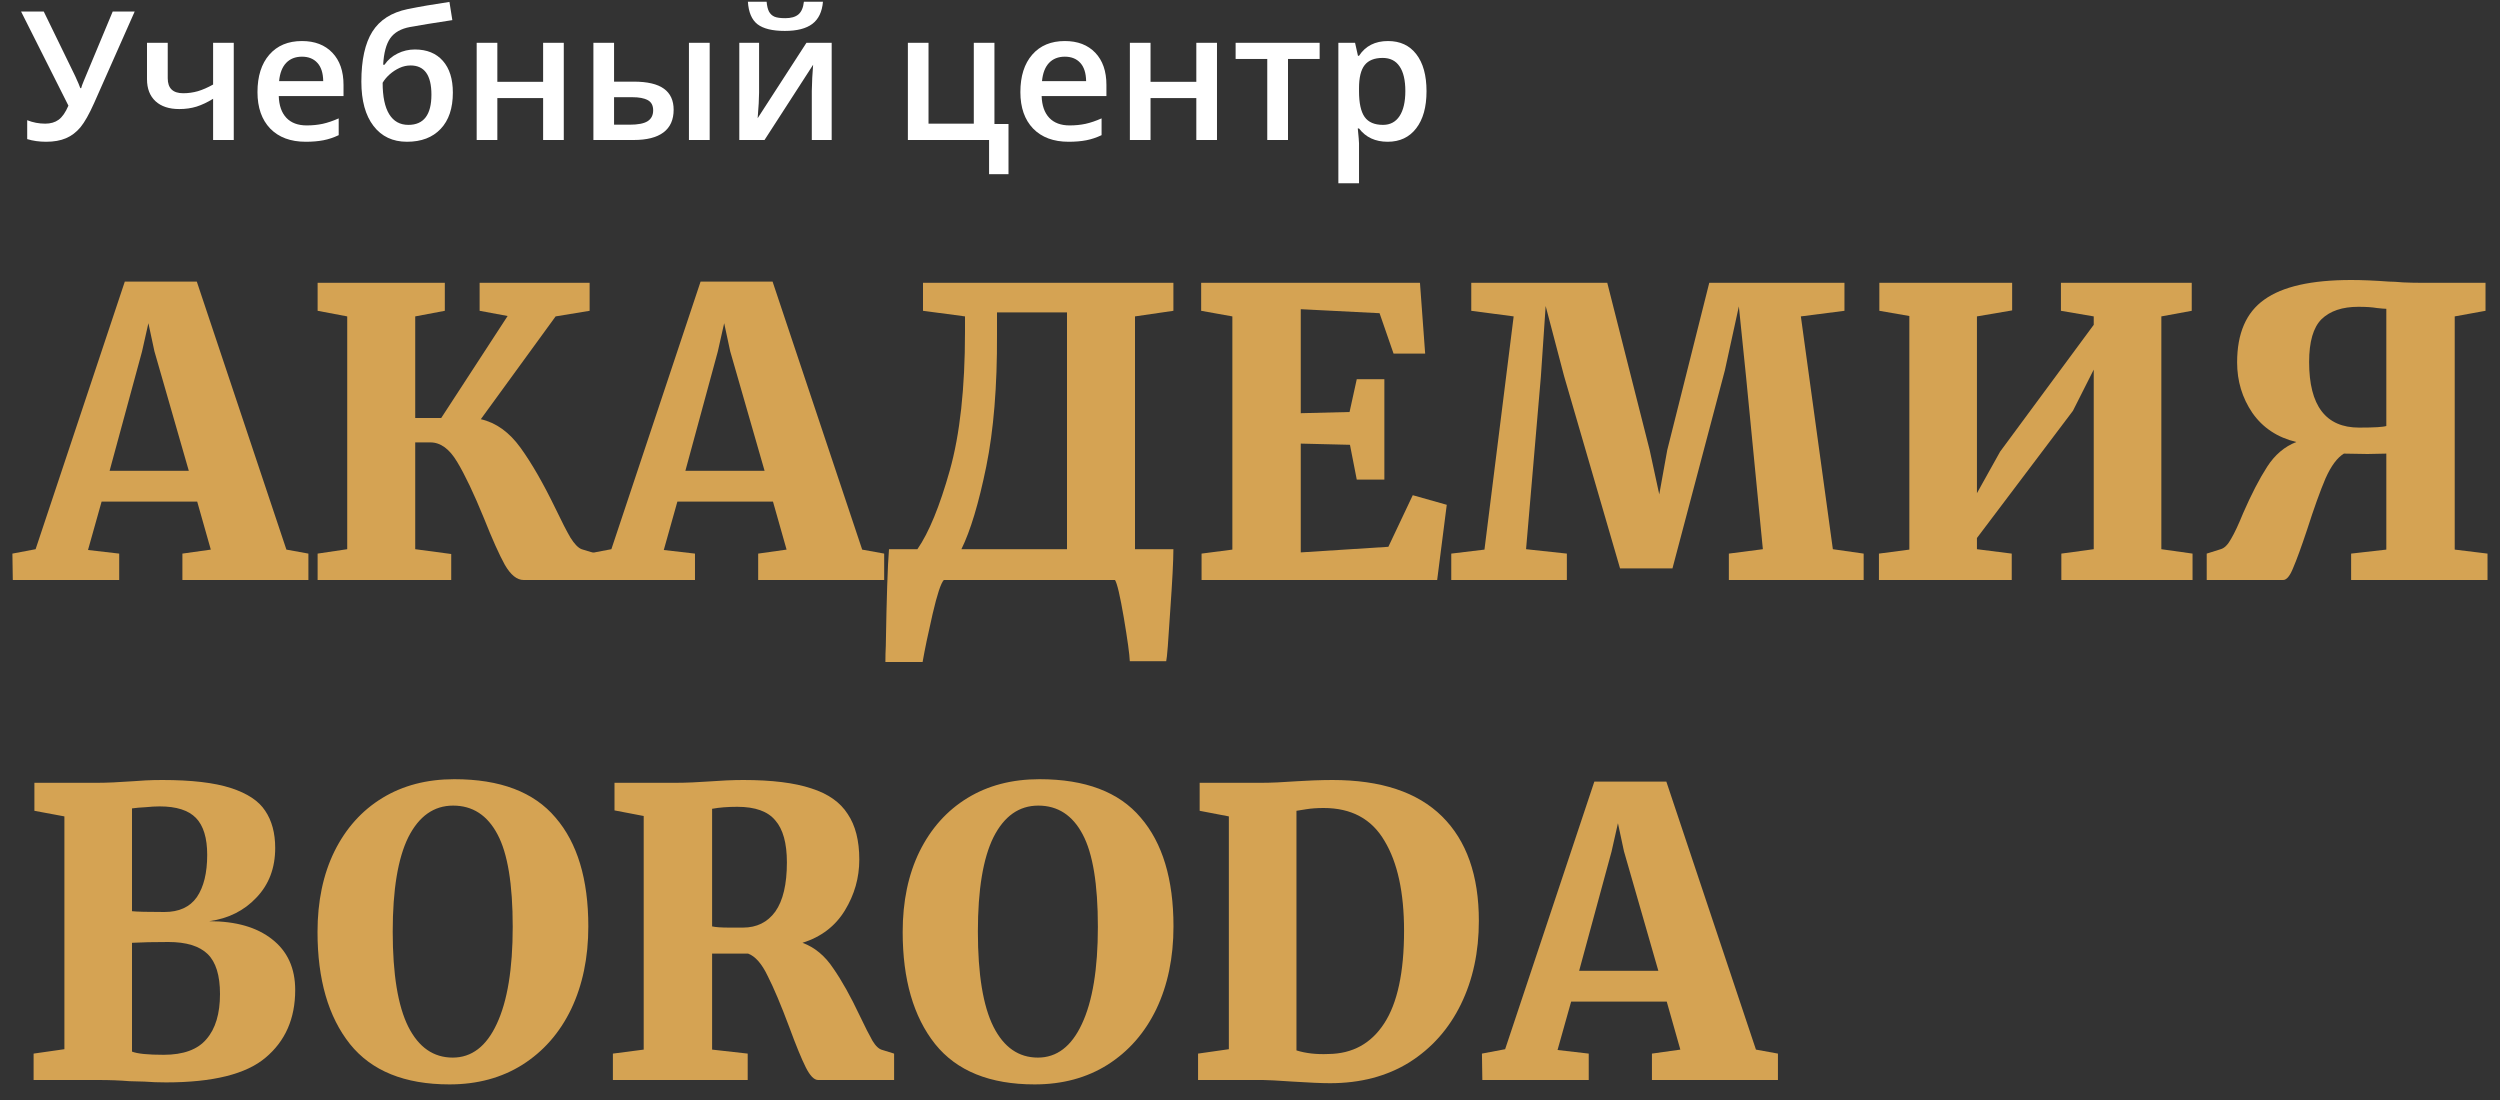 <svg width="125" height="55" viewBox="0 0 125 55" fill="none" xmlns="http://www.w3.org/2000/svg">
<rect x="0" y="0" width="125" height="55" fill="#333333" stroke="none"/>
<path d="M6.24 14.08H9.84L14.32 27.48L15.42 27.68V29H9.12V27.68L10.54 27.48L9.86 25.08H5.08L4.4 27.5L5.96 27.68V29H0.64L0.62 27.68L1.78 27.46L6.24 14.08ZM7.72 17.56L7.42 16.16L7.1 17.58L5.48 23.54H9.44L7.72 17.56Z" fill="#D5A353"/>
<path d="M24.041 20.96C24.801 21.133 25.461 21.607 26.021 22.38C26.581 23.153 27.167 24.173 27.781 25.44C28.087 26.08 28.334 26.56 28.521 26.88C28.721 27.2 28.907 27.393 29.081 27.46L29.801 27.68V29H26.181C25.847 29 25.534 28.747 25.241 28.24C24.961 27.733 24.614 26.96 24.201 25.92C23.694 24.68 23.247 23.74 22.861 23.1C22.474 22.447 22.027 22.12 21.521 22.12H20.761V27.46L22.561 27.7V29H15.881V27.68L17.361 27.46V15.82L15.881 15.54V14.14H22.241V15.54L20.761 15.82V20.9H22.061L25.381 15.8L23.981 15.54V14.14H29.481V15.54L27.781 15.82L24.041 20.96Z" fill="#D5A353"/>
<path d="M35.029 14.08H38.629L43.109 27.48L44.209 27.68V29H37.909V27.68L39.329 27.48L38.649 25.08H33.869L33.189 27.5L34.749 27.68V29H29.429L29.409 27.68L30.569 27.46L35.029 14.08ZM36.509 17.56L36.209 16.16L35.889 17.58L34.269 23.54H38.229L36.509 17.56Z" fill="#D5A353"/>
<path d="M58.67 27.46C58.67 28.02 58.616 29.053 58.51 30.56C58.416 32.08 58.35 32.913 58.31 33.06H56.49C56.476 32.713 56.376 31.987 56.19 30.88C56.003 29.787 55.856 29.16 55.75 29H47.19C47.043 29.16 46.856 29.727 46.63 30.7C46.403 31.687 46.236 32.487 46.13 33.1H44.27C44.27 32.807 44.276 32.54 44.29 32.3C44.33 29.887 44.383 28.273 44.45 27.46H45.87C46.443 26.633 46.983 25.32 47.49 23.52C47.996 21.72 48.25 19.413 48.25 16.6V15.82L46.15 15.54V14.14H58.67V15.54L56.75 15.82V27.46H58.67ZM49.85 16.72C49.863 19.307 49.683 21.513 49.31 23.34C48.936 25.167 48.523 26.54 48.07 27.46H53.35V15.62H49.85V16.72Z" fill="#D5A353"/>
<path d="M61.618 15.82L60.058 15.54V14.14H70.998L71.258 17.68H69.678L68.978 15.66L65.038 15.46V20.66L67.478 20.6L67.838 18.96H69.218V23.98H67.838L67.498 22.24L65.038 22.18V27.62L69.418 27.34L70.638 24.76L72.338 25.24L71.858 29H60.078V27.68L61.618 27.48V15.82Z" fill="#D5A353"/>
<path d="M75.683 15.82L73.563 15.54V14.14H80.363L82.483 22.5L82.963 24.72L83.363 22.5L85.463 14.14H92.223V15.54L90.043 15.82L91.643 27.46L93.183 27.68V29H86.443V27.68L88.143 27.46L87.303 18.84L86.943 15.32L86.243 18.52L83.623 28.42H81.003L78.203 18.8L77.283 15.3L77.043 18.84L76.303 27.46L78.343 27.68V29H72.563V27.68L74.223 27.48L75.683 15.82Z" fill="#D5A353"/>
<path d="M100.607 14.14V15.52L98.847 15.82V24.66L100.007 22.58L104.687 16.24V15.82L103.047 15.54V14.14H109.587V15.54L108.067 15.82V27.46L109.627 27.68V29H103.067V27.68L104.687 27.46V18.48L103.647 20.54L98.847 26.9V27.46L100.587 27.68V29H93.947V27.68L95.467 27.48V15.8L93.967 15.54V14.14H100.607Z" fill="#D5A353"/>
<path d="M118.376 22.7L117.196 22.68C116.863 22.88 116.556 23.293 116.276 23.92C116.009 24.547 115.703 25.4 115.356 26.48C115.063 27.36 114.829 28 114.656 28.4C114.496 28.8 114.329 29 114.156 29H110.336V27.68L111.036 27.46C111.223 27.407 111.396 27.233 111.556 26.94C111.729 26.647 111.929 26.22 112.156 25.66C112.569 24.713 112.969 23.94 113.356 23.34C113.743 22.74 114.229 22.327 114.816 22.1C113.869 21.873 113.136 21.387 112.616 20.64C112.109 19.893 111.856 19.053 111.856 18.12C111.856 16.667 112.309 15.62 113.216 14.98C114.123 14.327 115.569 14 117.556 14C118.103 14 118.736 14.027 119.456 14.08C119.616 14.08 119.849 14.093 120.156 14.12C120.463 14.133 120.756 14.14 121.036 14.14H124.276V15.54L122.736 15.82V27.48L124.376 27.68V29H117.556V27.68L119.316 27.48V22.68L118.376 22.7ZM119.316 15.44C119.236 15.44 119.076 15.427 118.836 15.4C118.609 15.36 118.303 15.34 117.916 15.34C117.116 15.34 116.503 15.547 116.076 15.96C115.663 16.373 115.456 17.087 115.456 18.1C115.456 20.287 116.289 21.38 117.956 21.38C118.703 21.38 119.156 21.353 119.316 21.3V15.44Z" fill="#D5A353"/>
<path d="M3.22 40.82L1.72 40.54V39.14H4.88C5.333 39.14 5.933 39.113 6.68 39.06C6.84 39.047 7.04 39.033 7.28 39.02C7.52 39.007 7.8 39 8.12 39C9.573 39 10.713 39.133 11.54 39.4C12.367 39.667 12.94 40.047 13.26 40.54C13.593 41.033 13.76 41.653 13.76 42.4C13.76 43.4 13.447 44.227 12.82 44.88C12.207 45.533 11.42 45.927 10.46 46.06C11.793 46.06 12.84 46.36 13.6 46.96C14.373 47.56 14.76 48.407 14.76 49.5C14.76 50.927 14.267 52.053 13.28 52.88C12.307 53.707 10.647 54.12 8.3 54.12C7.927 54.12 7.567 54.107 7.22 54.08C6.873 54.067 6.627 54.06 6.48 54.06C6 54.02 5.48 54 4.92 54H1.68V52.68L3.22 52.46V40.82ZM6.6 45.56C6.84 45.587 7.38 45.6 8.22 45.6C8.953 45.6 9.493 45.353 9.84 44.86C10.187 44.353 10.36 43.647 10.36 42.74C10.36 41.9 10.173 41.287 9.8 40.9C9.427 40.513 8.82 40.32 7.98 40.32C7.78 40.32 7.547 40.333 7.28 40.36C7.013 40.373 6.787 40.393 6.6 40.42V45.56ZM6.6 52.58C6.867 52.687 7.393 52.74 8.18 52.74C9.167 52.74 9.88 52.48 10.32 51.96C10.773 51.44 11 50.687 11 49.7C11 48.767 10.793 48.1 10.38 47.7C9.967 47.3 9.313 47.1 8.42 47.1C7.687 47.1 7.08 47.113 6.6 47.14V52.58Z" fill="#D5A353"/>
<path d="M22.476 54.22C20.236 54.22 18.576 53.547 17.496 52.2C16.416 50.84 15.876 48.973 15.876 46.6C15.876 45.067 16.156 43.727 16.716 42.58C17.289 41.42 18.089 40.527 19.116 39.9C20.143 39.273 21.343 38.96 22.716 38.96C25.009 38.96 26.696 39.6 27.776 40.88C28.869 42.147 29.416 43.96 29.416 46.32C29.416 47.88 29.129 49.26 28.556 50.46C27.983 51.647 27.169 52.573 26.116 53.24C25.076 53.893 23.863 54.22 22.476 54.22ZM22.656 40.28C21.696 40.28 20.949 40.807 20.416 41.86C19.896 42.913 19.636 44.487 19.636 46.58C19.636 48.713 19.896 50.3 20.416 51.34C20.936 52.367 21.676 52.88 22.636 52.88C23.583 52.88 24.316 52.32 24.836 51.2C25.369 50.067 25.636 48.447 25.636 46.34C25.636 44.207 25.383 42.667 24.876 41.72C24.369 40.76 23.629 40.28 22.656 40.28Z" fill="#D5A353"/>
<path d="M30.645 52.68L32.185 52.48V40.8L30.725 40.52V39.14H33.805C34.058 39.14 34.331 39.133 34.625 39.12C34.931 39.107 35.165 39.093 35.325 39.08C36.045 39.027 36.658 39 37.165 39C38.592 39 39.725 39.14 40.565 39.42C41.405 39.687 42.011 40.113 42.385 40.7C42.772 41.273 42.965 42.033 42.965 42.98C42.965 43.887 42.725 44.733 42.245 45.52C41.765 46.307 41.058 46.847 40.125 47.14C40.738 47.367 41.252 47.793 41.665 48.42C42.092 49.033 42.532 49.82 42.985 50.78C43.252 51.34 43.465 51.76 43.625 52.04C43.785 52.307 43.952 52.46 44.125 52.5L44.705 52.68V54H40.905C40.705 54 40.498 53.787 40.285 53.36C40.072 52.933 39.798 52.267 39.465 51.36C39.051 50.253 38.691 49.4 38.385 48.8C38.092 48.187 37.765 47.813 37.405 47.68H35.605V52.48L37.385 52.68V54H30.645V52.68ZM37.145 46.38C37.838 46.38 38.378 46.113 38.765 45.58C39.151 45.033 39.345 44.213 39.345 43.12C39.345 42.16 39.151 41.46 38.765 41.02C38.392 40.567 37.758 40.34 36.865 40.34C36.385 40.34 35.965 40.373 35.605 40.44V46.32C35.778 46.36 36.065 46.38 36.465 46.38C36.865 46.38 37.092 46.38 37.145 46.38Z" fill="#D5A353"/>
<path d="M51.734 54.22C49.494 54.22 47.834 53.547 46.754 52.2C45.674 50.84 45.134 48.973 45.134 46.6C45.134 45.067 45.414 43.727 45.974 42.58C46.547 41.42 47.347 40.527 48.374 39.9C49.4 39.273 50.6 38.96 51.974 38.96C54.267 38.96 55.954 39.6 57.034 40.88C58.127 42.147 58.674 43.96 58.674 46.32C58.674 47.88 58.387 49.26 57.814 50.46C57.24 51.647 56.427 52.573 55.374 53.24C54.334 53.893 53.12 54.22 51.734 54.22ZM51.914 40.28C50.954 40.28 50.207 40.807 49.674 41.86C49.154 42.913 48.894 44.487 48.894 46.58C48.894 48.713 49.154 50.3 49.674 51.34C50.194 52.367 50.934 52.88 51.894 52.88C52.84 52.88 53.574 52.32 54.094 51.2C54.627 50.067 54.894 48.447 54.894 46.34C54.894 44.207 54.64 42.667 54.134 41.72C53.627 40.76 52.887 40.28 51.914 40.28Z" fill="#D5A353"/>
<path d="M61.443 40.82L59.983 40.54V39.14H63.103C63.543 39.14 64.136 39.113 64.883 39.06C65.056 39.047 65.316 39.033 65.663 39.02C66.023 39.007 66.343 39 66.623 39C69.049 39 70.876 39.607 72.103 40.82C73.329 42.033 73.943 43.773 73.943 46.04C73.943 47.6 73.643 48.993 73.043 50.22C72.443 51.447 71.583 52.413 70.463 53.12C69.343 53.813 68.023 54.16 66.503 54.16C66.089 54.16 65.469 54.133 64.643 54.08C63.869 54.027 63.369 54 63.143 54H59.903V52.68L61.443 52.46V40.82ZM64.823 52.52C65.289 52.667 65.823 52.727 66.423 52.7C67.623 52.687 68.549 52.18 69.203 51.18C69.869 50.167 70.203 48.62 70.203 46.54C70.203 44.62 69.876 43.12 69.223 42.04C68.583 40.947 67.569 40.4 66.183 40.4C65.863 40.4 65.576 40.42 65.323 40.46C65.069 40.5 64.903 40.527 64.823 40.54V52.52Z" fill="#D5A353"/>
<path d="M79.717 39.08H83.317L87.797 52.48L88.897 52.68V54H82.597V52.68L84.017 52.48L83.337 50.08H78.557L77.877 52.5L79.437 52.68V54H74.117L74.097 52.68L75.257 52.46L79.717 39.08ZM81.197 42.56L80.897 41.16L80.577 42.58L78.957 48.54H82.917L81.197 42.56Z" fill="#D5A353"/>
<path d="M6.735 0.575L4.709 5.146C4.46 5.705 4.231 6.111 4.023 6.363C3.815 6.612 3.574 6.795 3.298 6.912C3.026 7.029 2.695 7.088 2.305 7.088C1.965 7.088 1.65 7.044 1.36 6.956V6.011C1.647 6.125 1.948 6.183 2.261 6.183C2.528 6.183 2.75 6.118 2.929 5.989C3.111 5.857 3.275 5.622 3.421 5.282L1.053 0.575H2.187L3.755 3.796C3.896 4.101 3.982 4.305 4.015 4.407H4.059C4.076 4.331 4.12 4.209 4.19 4.042L5.636 0.575H6.735Z" fill="white"/>
<path d="M8.387 2.14V3.915C8.387 4.413 8.645 4.662 9.161 4.662C9.41 4.662 9.653 4.628 9.89 4.561C10.127 4.491 10.382 4.379 10.655 4.227V2.14H11.688V7H10.655V4.939C10.371 5.115 10.095 5.245 9.829 5.33C9.565 5.412 9.276 5.453 8.963 5.453C8.456 5.453 8.061 5.323 7.776 5.062C7.492 4.798 7.35 4.431 7.35 3.959V2.14H8.387Z" fill="white"/>
<path d="M15.287 7.088C14.531 7.088 13.939 6.868 13.511 6.429C13.086 5.986 12.874 5.378 12.874 4.605C12.874 3.811 13.072 3.187 13.467 2.733C13.863 2.279 14.406 2.052 15.098 2.052C15.739 2.052 16.246 2.247 16.618 2.636C16.99 3.026 17.176 3.562 17.176 4.245V4.803H13.938C13.952 5.274 14.08 5.638 14.32 5.893C14.56 6.145 14.898 6.271 15.335 6.271C15.622 6.271 15.889 6.244 16.135 6.191C16.384 6.136 16.65 6.045 16.935 5.919V6.758C16.683 6.878 16.428 6.963 16.17 7.013C15.912 7.063 15.618 7.088 15.287 7.088ZM15.098 2.834C14.77 2.834 14.506 2.938 14.307 3.146C14.11 3.354 13.993 3.657 13.955 4.056H16.161C16.155 3.654 16.059 3.351 15.871 3.146C15.684 2.938 15.426 2.834 15.098 2.834Z" fill="white"/>
<path d="M18.068 4.082C18.068 2.998 18.252 2.165 18.618 1.582C18.987 0.999 19.573 0.624 20.375 0.457C20.982 0.333 21.681 0.213 22.472 0.096L22.617 1.006C21.656 1.152 20.953 1.267 20.507 1.349C20.047 1.434 19.715 1.623 19.51 1.916C19.308 2.208 19.19 2.649 19.158 3.238H19.224C19.391 2.995 19.609 2.808 19.879 2.676C20.148 2.541 20.437 2.474 20.745 2.474C21.342 2.474 21.808 2.663 22.142 3.041C22.476 3.418 22.643 3.949 22.643 4.631C22.643 5.414 22.439 6.019 22.032 6.446C21.628 6.874 21.067 7.088 20.349 7.088C19.637 7.088 19.079 6.824 18.675 6.297C18.27 5.77 18.068 5.031 18.068 4.082ZM20.419 6.244C21.187 6.244 21.571 5.74 21.571 4.732C21.571 3.76 21.224 3.273 20.529 3.273C20.339 3.273 20.154 3.314 19.976 3.396C19.797 3.479 19.631 3.587 19.479 3.722C19.33 3.856 19.214 3.996 19.132 4.139C19.132 4.831 19.242 5.355 19.461 5.712C19.681 6.067 20 6.244 20.419 6.244Z" fill="white"/>
<path d="M24.867 2.14V4.091H27.156V2.14H28.189V7H27.156V4.904H24.867V7H23.834V2.14H24.867Z" fill="white"/>
<path d="M30.703 4.082H31.687C32.367 4.082 32.869 4.199 33.194 4.434C33.52 4.668 33.682 5.02 33.682 5.488C33.682 5.989 33.512 6.367 33.172 6.622C32.835 6.874 32.34 7 31.687 7H29.67V2.14H30.703V4.082ZM32.658 5.515C32.658 5.271 32.567 5.102 32.386 5.005C32.207 4.908 31.949 4.86 31.612 4.86H30.703V6.235H31.48C31.896 6.235 32.197 6.177 32.381 6.06C32.566 5.942 32.658 5.761 32.658 5.515ZM35.484 7H34.447V2.14H35.484V7Z" fill="white"/>
<path d="M37.954 2.14V4.631C37.954 4.921 37.93 5.348 37.883 5.91L40.322 2.14H41.584V7H40.59V4.552C40.59 4.417 40.598 4.199 40.612 3.897C40.63 3.596 40.645 3.376 40.656 3.238L38.226 7H36.965V2.14H37.954ZM39.241 1.546C38.62 1.546 38.165 1.435 37.874 1.212C37.587 0.987 37.428 0.612 37.395 0.087H38.331C38.349 0.298 38.389 0.462 38.45 0.58C38.515 0.697 38.605 0.782 38.723 0.834C38.843 0.884 39.024 0.909 39.268 0.909C39.555 0.909 39.773 0.846 39.922 0.72C40.072 0.591 40.163 0.38 40.195 0.087H41.148C41.105 0.591 40.927 0.96 40.617 1.195C40.306 1.429 39.848 1.546 39.241 1.546Z" fill="white"/>
<path d="M49.722 6.2H50.425V8.709H49.454V7H45.394V2.14H46.426V6.183H48.69V2.14H49.722V6.2Z" fill="white"/>
<path d="M53.431 7.088C52.675 7.088 52.084 6.868 51.656 6.429C51.231 5.986 51.019 5.378 51.019 4.605C51.019 3.811 51.216 3.187 51.612 2.733C52.007 2.279 52.551 2.052 53.242 2.052C53.884 2.052 54.391 2.247 54.763 2.636C55.135 3.026 55.321 3.562 55.321 4.245V4.803H52.082C52.097 5.274 52.224 5.638 52.464 5.893C52.705 6.145 53.043 6.271 53.48 6.271C53.767 6.271 54.033 6.244 54.279 6.191C54.528 6.136 54.795 6.045 55.079 5.919V6.758C54.827 6.878 54.572 6.963 54.315 7.013C54.057 7.063 53.762 7.088 53.431 7.088ZM53.242 2.834C52.914 2.834 52.65 2.938 52.451 3.146C52.255 3.354 52.138 3.657 52.1 4.056H54.306C54.3 3.654 54.203 3.351 54.016 3.146C53.828 2.938 53.57 2.834 53.242 2.834Z" fill="white"/>
<path d="M57.527 2.14V4.091H59.816V2.14H60.849V7H59.816V4.904H57.527V7H56.494V2.14H57.527Z" fill="white"/>
<path d="M65.982 2.14V2.948H64.4V7H63.363V2.948H61.781V2.14H65.982Z" fill="white"/>
<path d="M69.383 7.088C68.768 7.088 68.29 6.867 67.951 6.424H67.889C67.93 6.834 67.951 7.083 67.951 7.171V9.162H66.918V2.14H67.753C67.776 2.23 67.825 2.447 67.898 2.79H67.951C68.273 2.298 68.756 2.052 69.401 2.052C70.007 2.052 70.479 2.271 70.816 2.711C71.156 3.15 71.326 3.767 71.326 4.561C71.326 5.355 71.153 5.975 70.807 6.42C70.464 6.865 69.99 7.088 69.383 7.088ZM69.133 2.896C68.723 2.896 68.422 3.016 68.232 3.256C68.044 3.496 67.951 3.88 67.951 4.407V4.561C67.951 5.153 68.044 5.582 68.232 5.849C68.419 6.112 68.726 6.244 69.15 6.244C69.508 6.244 69.783 6.098 69.977 5.805C70.17 5.512 70.267 5.094 70.267 4.552C70.267 4.007 70.17 3.596 69.977 3.317C69.786 3.036 69.505 2.896 69.133 2.896Z" fill="white"/>
</svg>
